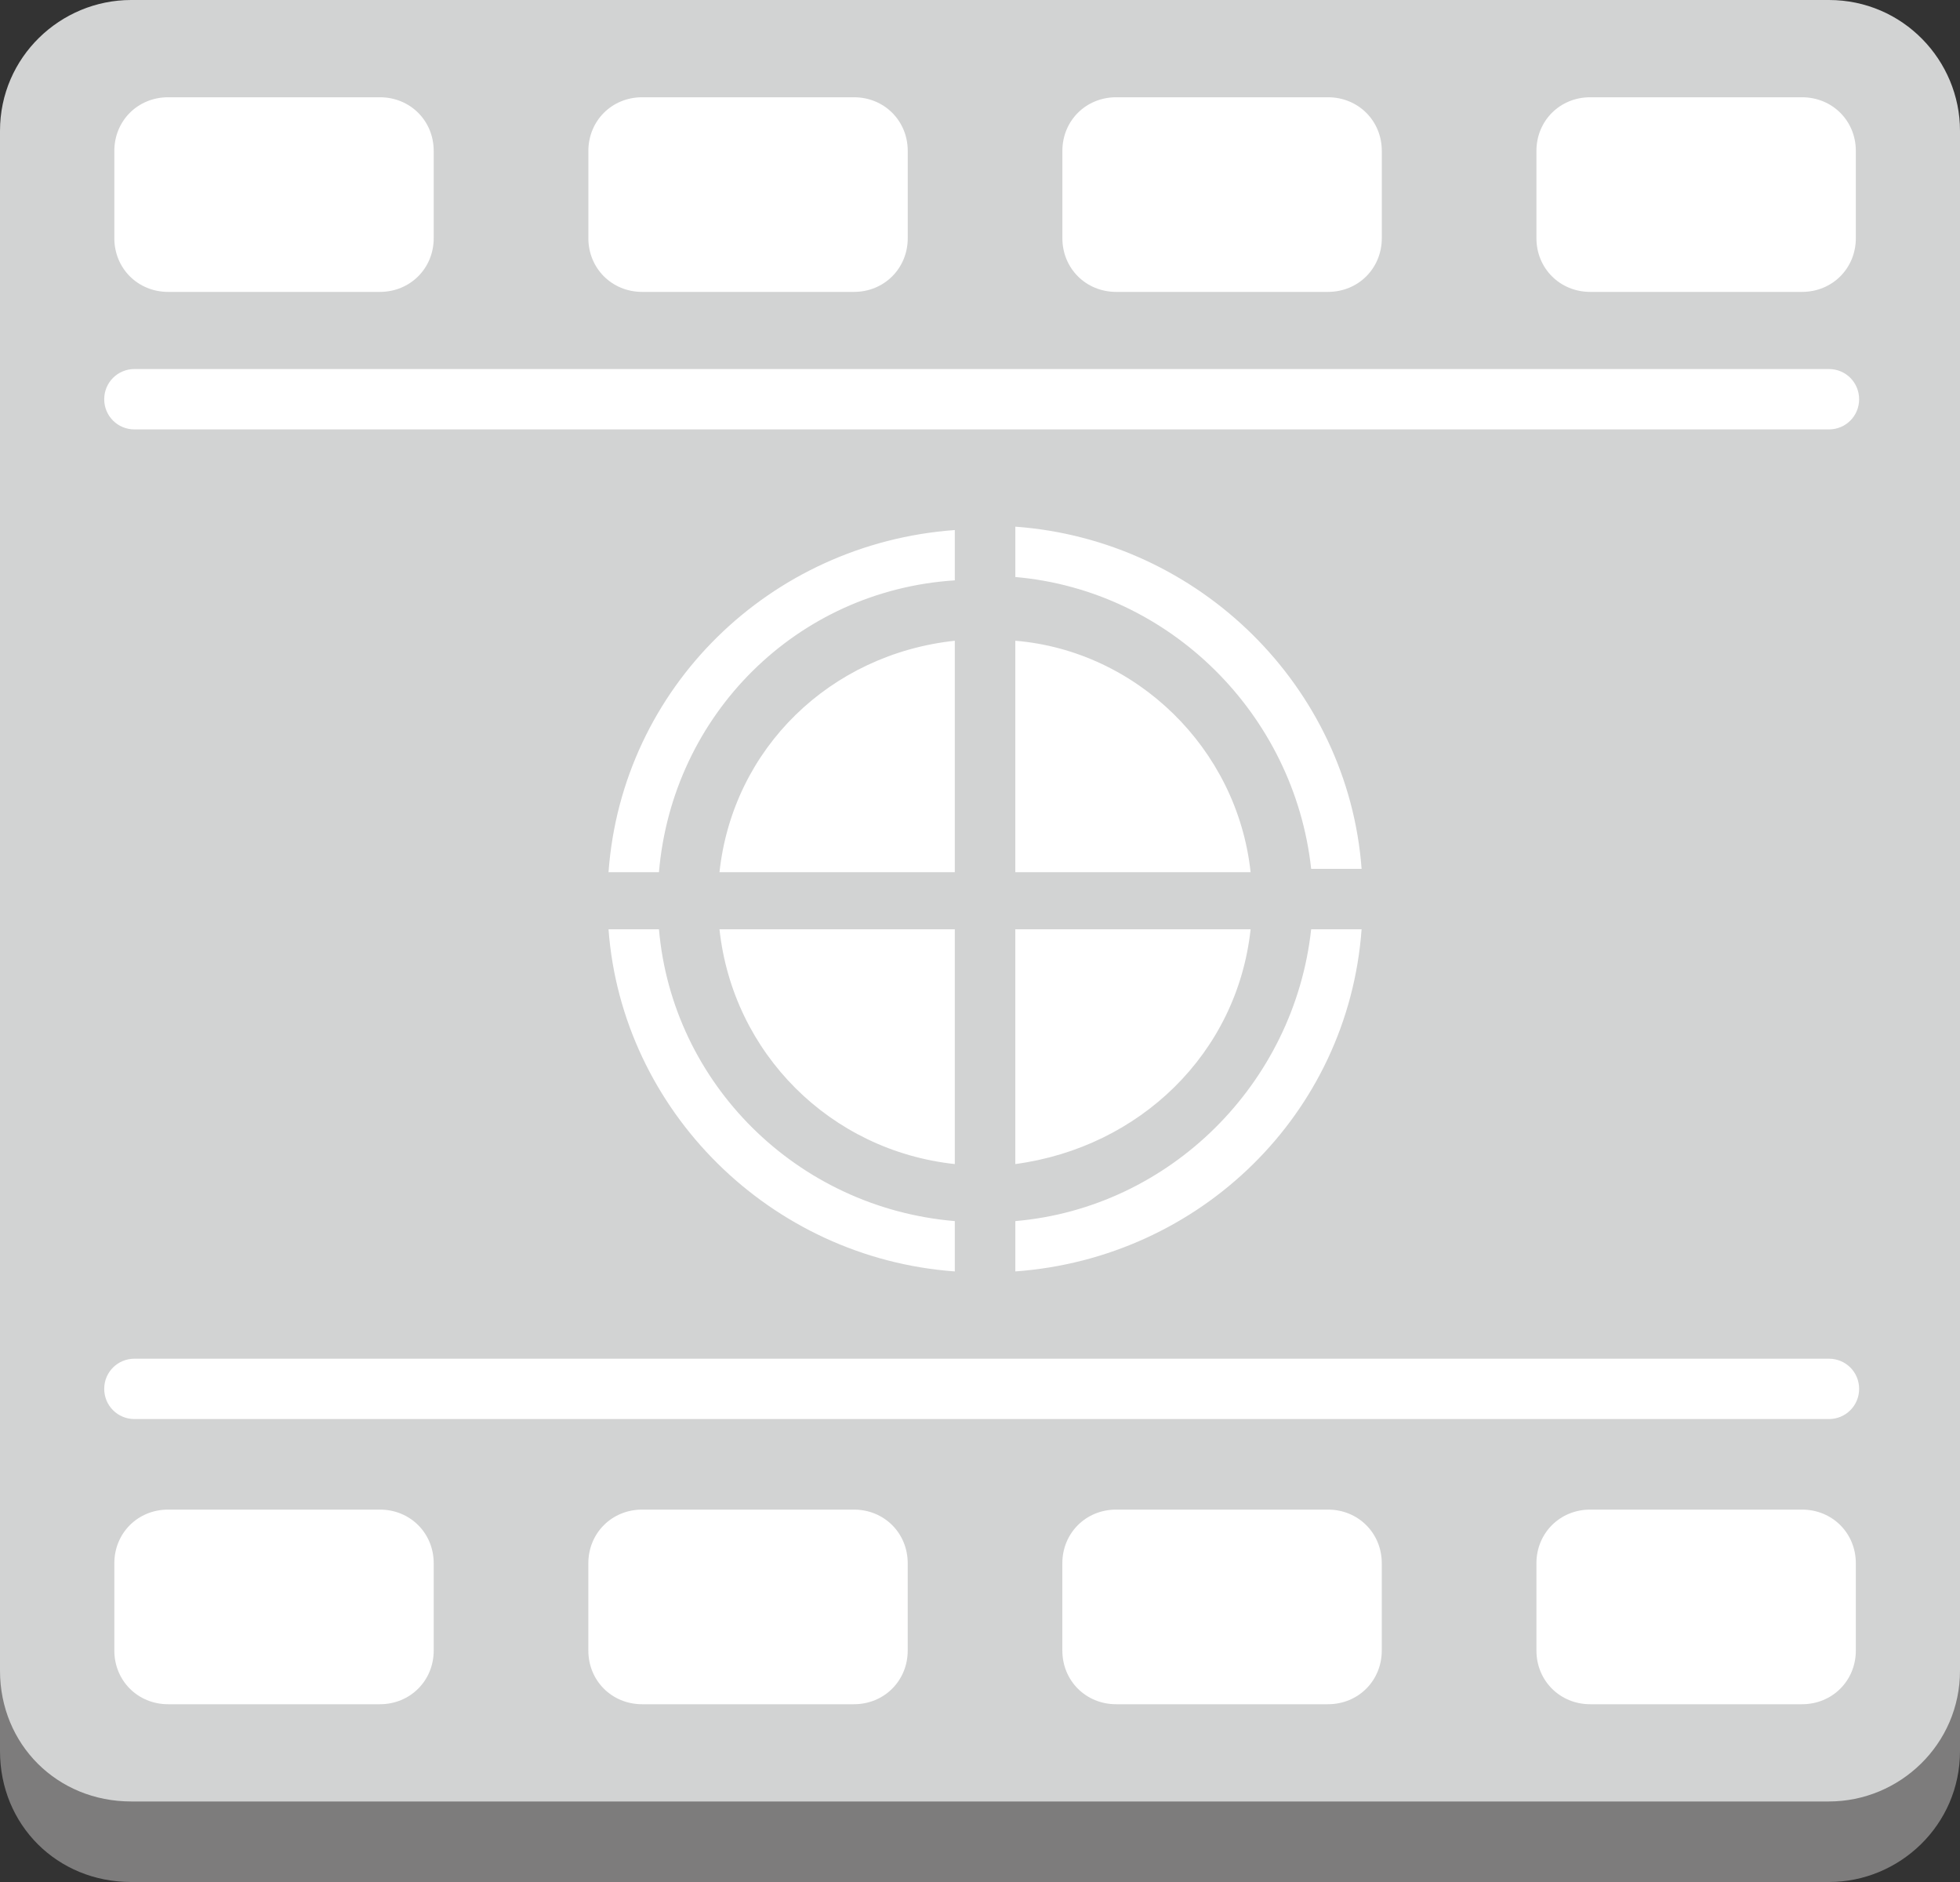 <?xml version="1.0" encoding="utf-8"?>
<!-- Generator: Adobe Illustrator 16.0.0, SVG Export Plug-In . SVG Version: 6.00 Build 0)  -->
<!DOCTYPE svg PUBLIC "-//W3C//DTD SVG 1.1//EN" "http://www.w3.org/Graphics/SVG/1.1/DTD/svg11.dtd">
<svg version="1.1" id="Layer_1" xmlns="http://www.w3.org/2000/svg" xmlns:xlink="http://www.w3.org/1999/xlink" x="0px" y="0px"
	 width="75px" height="72px" viewBox="0 0 75 72" enable-background="new 0 0 75 72" xml:space="preserve">
<rect x="0" y="0" width="75" height="72" fill="#333333" stroke="none"/>
<g>
	<g>
		<path fill="#7D7C7C" d="M69.984,3.08C72.814,3.08,75,5.391,75,8.086v58.909C75,69.818,72.686,72,69.984,72H5.018
			C2.188,72,0,69.816,0,66.993V8.214c0-2.823,2.316-5.007,5.018-5.007h64.966V3.08L69.984,3.08z"/>
	</g>
	<g>
		<path fill="#D2D3D3" d="M69.984,0C72.814,0,75,2.31,75,5.006v58.908c0,2.823-2.314,5.005-5.016,5.005H5.018
			C2.188,68.919,0,66.737,0,63.914V5.006C0,2.183,2.316,0,5.018,0H69.984z"/>
	</g>
	<g>
		<path fill="#FFFFFF" d="M58.792,5.775c0-1.155,0.899-2.054,2.058-2.054h8.105c1.156,0,2.059,0.897,2.059,2.054v3.337
			c0,1.154-0.9,2.055-2.059,2.055H60.85c-1.156,0-2.058-0.899-2.058-2.055V5.775z M40.652,5.775c0-1.155,0.899-2.054,2.059-2.054
			h8.104c1.158,0,2.06,0.897,2.06,2.054v3.337c0,1.154-0.899,2.055-2.06,2.055h-8.104c-1.158,0-2.059-0.899-2.059-2.055V5.775z
			 M22.514,5.775c0-1.155,0.9-2.054,2.058-2.054h8.105c1.157,0,2.058,0.897,2.058,2.054v3.337c0,1.154-0.9,2.055-2.058,2.055h-8.105
			c-1.157,0-2.058-0.899-2.058-2.055V5.775z M4.375,5.775c0-1.155,0.899-2.054,2.058-2.054h8.104c1.158,0,2.059,0.897,2.059,2.054
			v3.337c0,1.154-0.9,2.055-2.059,2.055H6.433c-1.158,0-2.058-0.899-2.058-2.055V5.775z M16.596,63.144
			c0,1.155-0.9,2.055-2.059,2.055H6.433c-1.158,0-2.058-0.898-2.058-2.055v-3.337c0-1.155,0.899-2.054,2.058-2.054h8.104
			c1.158,0,2.059,0.897,2.059,2.054V63.144z M34.734,63.144c0,1.155-0.9,2.055-2.058,2.055h-8.105c-1.157,0-2.058-0.898-2.058-2.055
			v-3.337c0-1.155,0.9-2.054,2.058-2.054h8.105c1.157,0,2.058,0.897,2.058,2.054V63.144z M52.874,63.144
			c0,1.155-0.899,2.055-2.06,2.055h-8.104c-1.158,0-2.059-0.898-2.059-2.055v-3.337c0-1.155,0.899-2.054,2.059-2.054h8.104
			c1.158,0,2.06,0.897,2.06,2.054V63.144z M71.014,63.144c0,1.155-0.9,2.055-2.059,2.055H60.85c-1.156,0-2.058-0.898-2.058-2.055
			v-3.337c0-1.155,0.899-2.054,2.058-2.054h8.105c1.156,0,2.059,0.897,2.059,2.054V63.144z M69.984,54.289H5.146
			c-0.644,0-1.158-0.515-1.158-1.156c0-0.641,0.515-1.153,1.158-1.153h64.838c0.643,0,1.156,0.513,1.156,1.153
			C71.141,53.774,70.627,54.289,69.984,54.289z M27.531,33.368c0.514-4.748,4.245-8.342,9.005-8.855v8.855H27.531z M36.536,35.551
			v8.983c-4.76-0.513-8.491-4.233-9.005-8.983H36.536z M25.215,33.368h-1.93c0.515-7.059,6.176-12.576,13.251-13.09v1.925
			C30.489,22.589,25.729,27.336,25.215,33.368z M25.215,35.551c0.515,5.904,5.274,10.653,11.321,11.165v1.925
			c-7.075-0.512-12.736-6.16-13.251-13.09H25.215z M47.855,33.368h-9.004v-8.855C43.482,24.898,47.342,28.621,47.855,33.368z
			 M38.852,22.075v-1.926c7.075,0.514,12.736,6.16,13.25,13.091h-1.93C49.529,27.336,44.77,22.589,38.852,22.075z M47.855,35.551
			c-0.515,4.75-4.244,8.342-9.004,8.983v-8.983H47.855z M50.172,35.551h1.93c-0.514,7.059-6.175,12.578-13.25,13.09v-1.925
			C44.77,46.204,49.529,41.455,50.172,35.551z M69.984,16.428H5.146c-0.644,0-1.158-0.513-1.158-1.154s0.515-1.156,1.158-1.156
			h64.838c0.643,0,1.156,0.515,1.156,1.156S70.627,16.428,69.984,16.428z"/>
	</g>
</g>
</svg>
